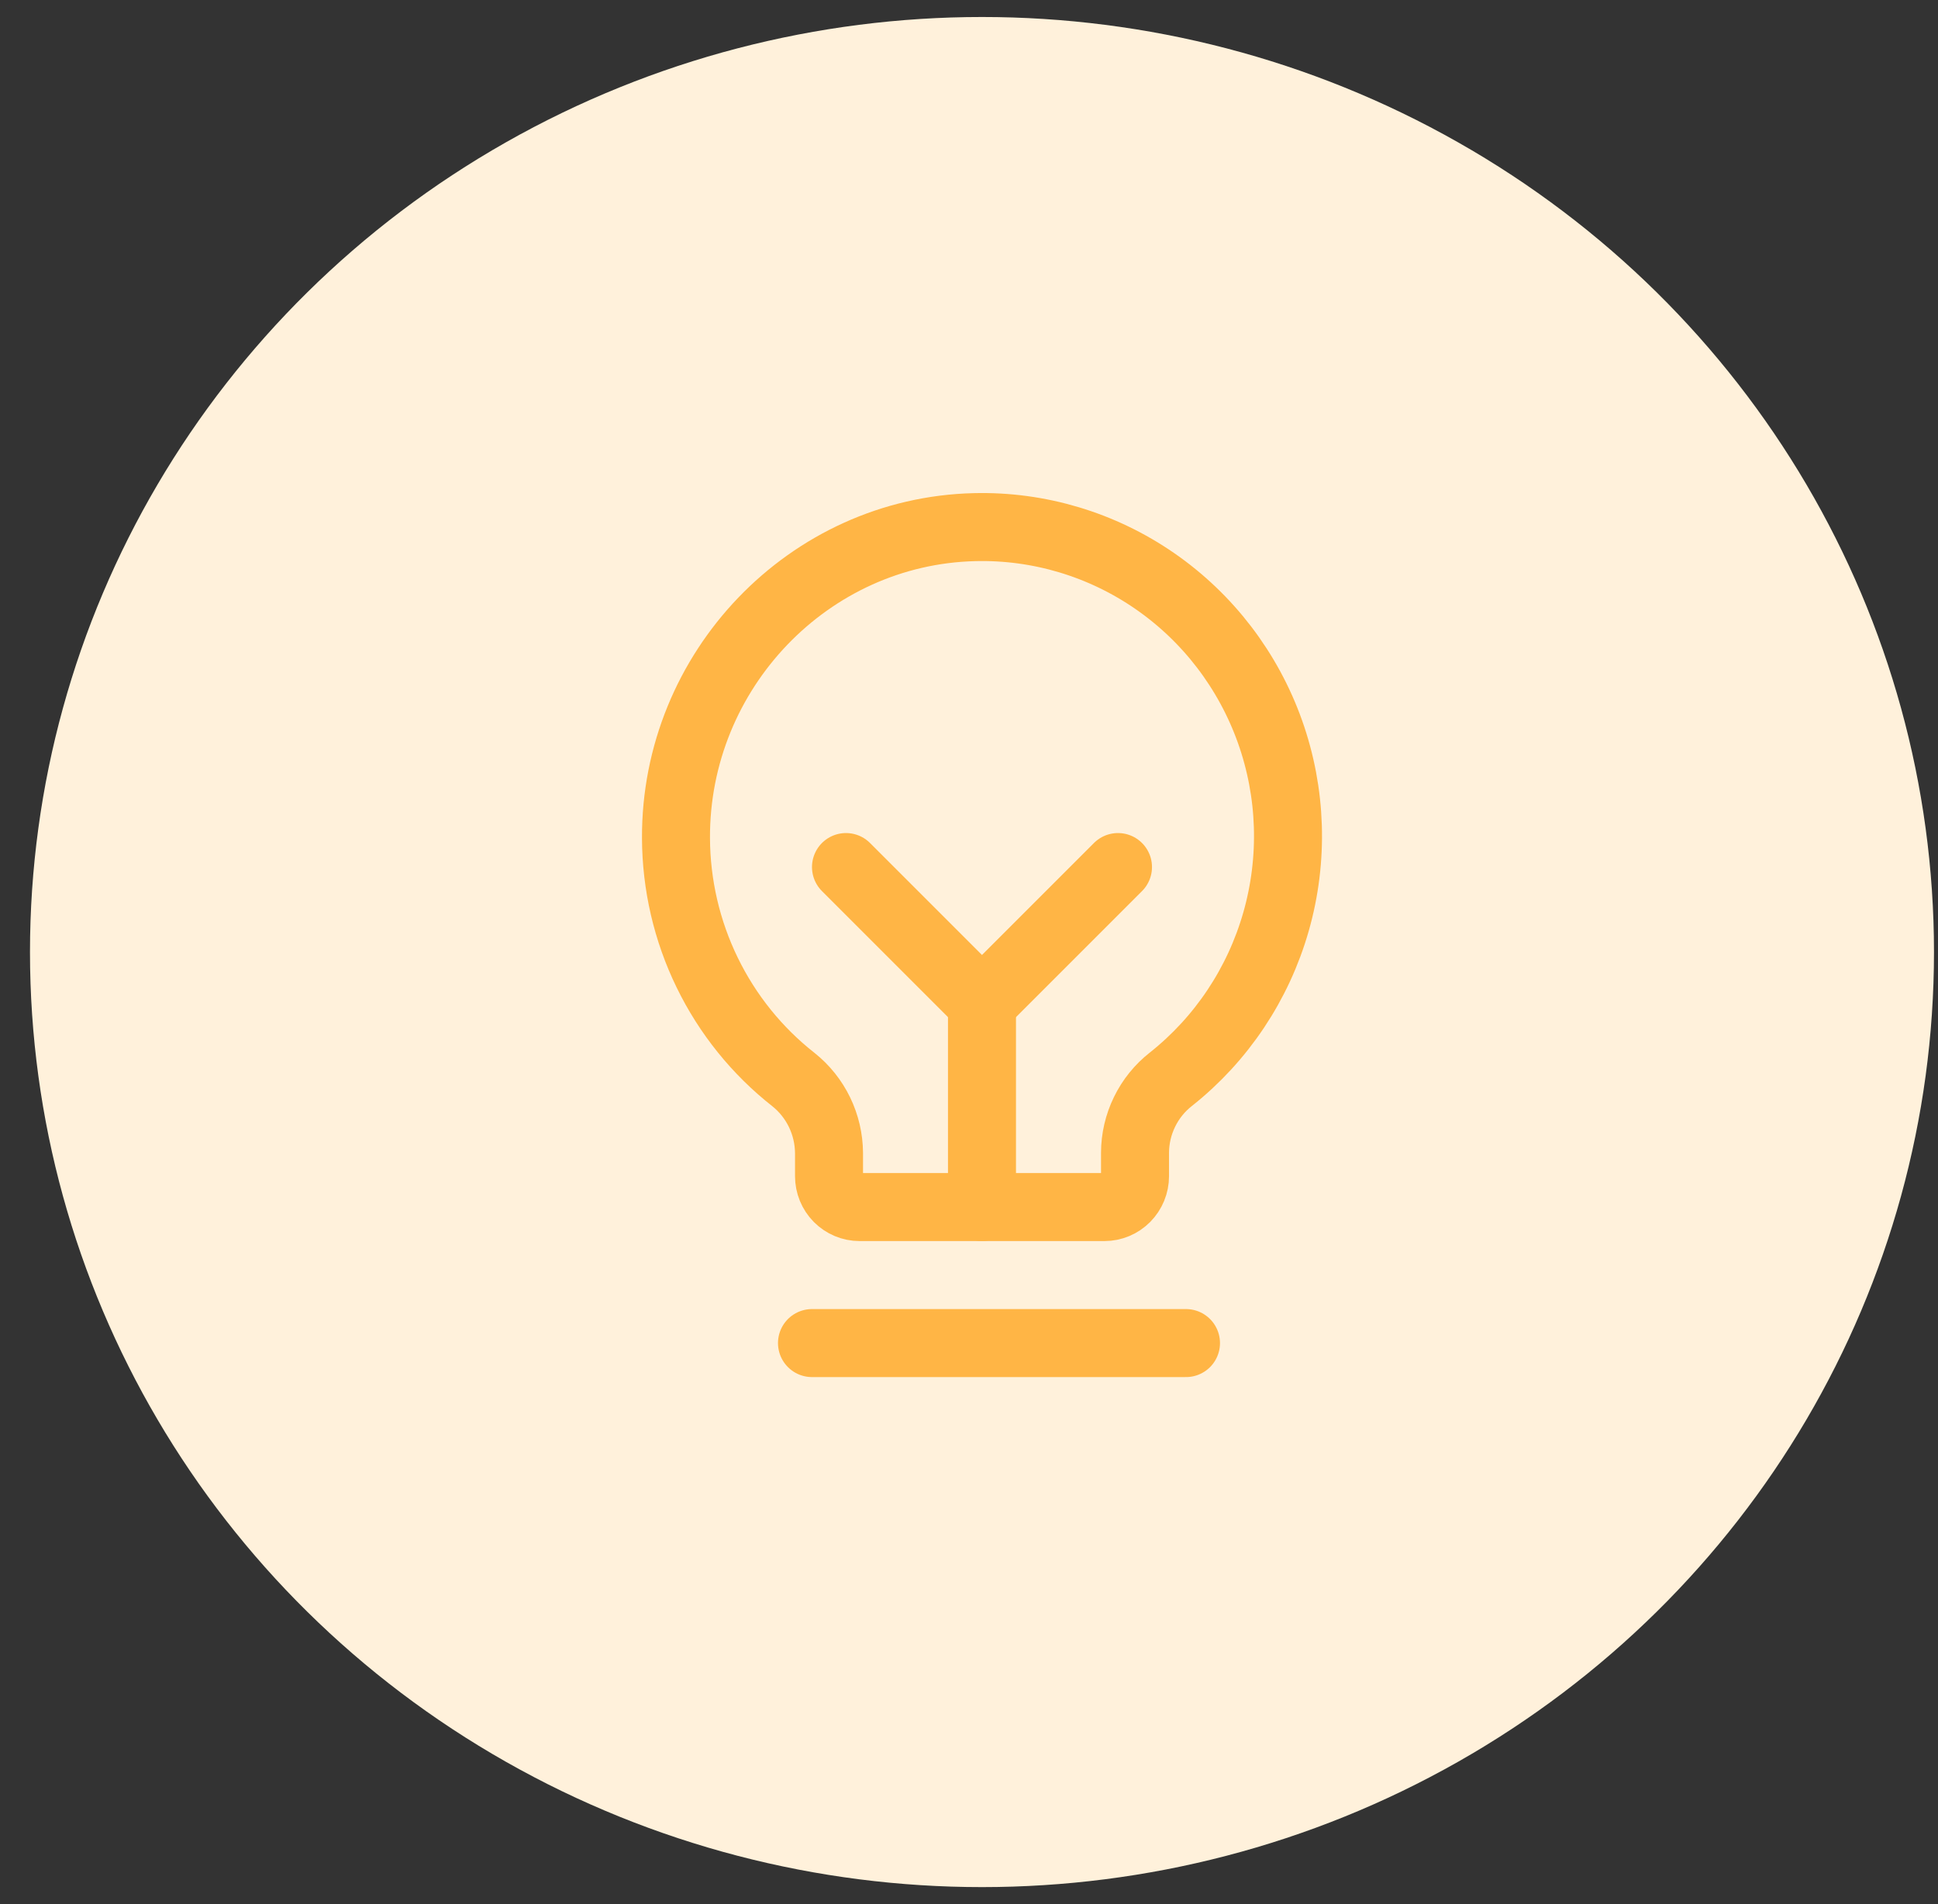 <svg width="57" height="56" viewBox="0 0 57 56" fill="none" xmlns="http://www.w3.org/2000/svg">
<rect x="0" y="0" width="57" height="56" fill="#333333" stroke="none"/>
<ellipse cx="28.882" cy="28" rx="28" ry="27.5" fill="#FFF1DB"/>
<path d="M23.882 39.5H34.882" stroke="#FFB545" stroke-width="2" stroke-linecap="round" stroke-linejoin="round"/>
<path d="M28.882 35.5V29.5" stroke="#FFB545" stroke-width="2" stroke-linecap="round" stroke-linejoin="round"/>
<path d="M24.882 25.5L28.882 29.5L32.882 25.5" stroke="#FFB545" stroke-width="2" stroke-linecap="round" stroke-linejoin="round"/>
<path d="M23.336 31.75C22.265 30.909 21.397 29.832 20.799 28.602C20.2 27.372 19.887 26.02 19.882 24.649C19.86 19.718 23.786 15.616 28.669 15.503C30.558 15.457 32.414 16.014 33.973 17.094C35.532 18.174 36.714 19.722 37.353 21.518C37.992 23.315 38.054 25.269 37.531 27.104C37.008 28.939 35.927 30.56 34.44 31.739C34.112 31.995 33.846 32.324 33.663 32.7C33.479 33.077 33.383 33.49 33.383 33.909V34.591C33.383 34.832 33.288 35.063 33.119 35.234C32.95 35.404 32.721 35.5 32.483 35.5H25.282C25.044 35.5 24.815 35.404 24.646 35.234C24.477 35.063 24.383 34.832 24.383 34.591V33.909C24.38 33.493 24.284 33.083 24.103 32.709C23.922 32.336 23.66 32.008 23.336 31.75V31.75Z" stroke="#FFB545" stroke-width="2" stroke-linecap="round" stroke-linejoin="round"/>
</svg>
